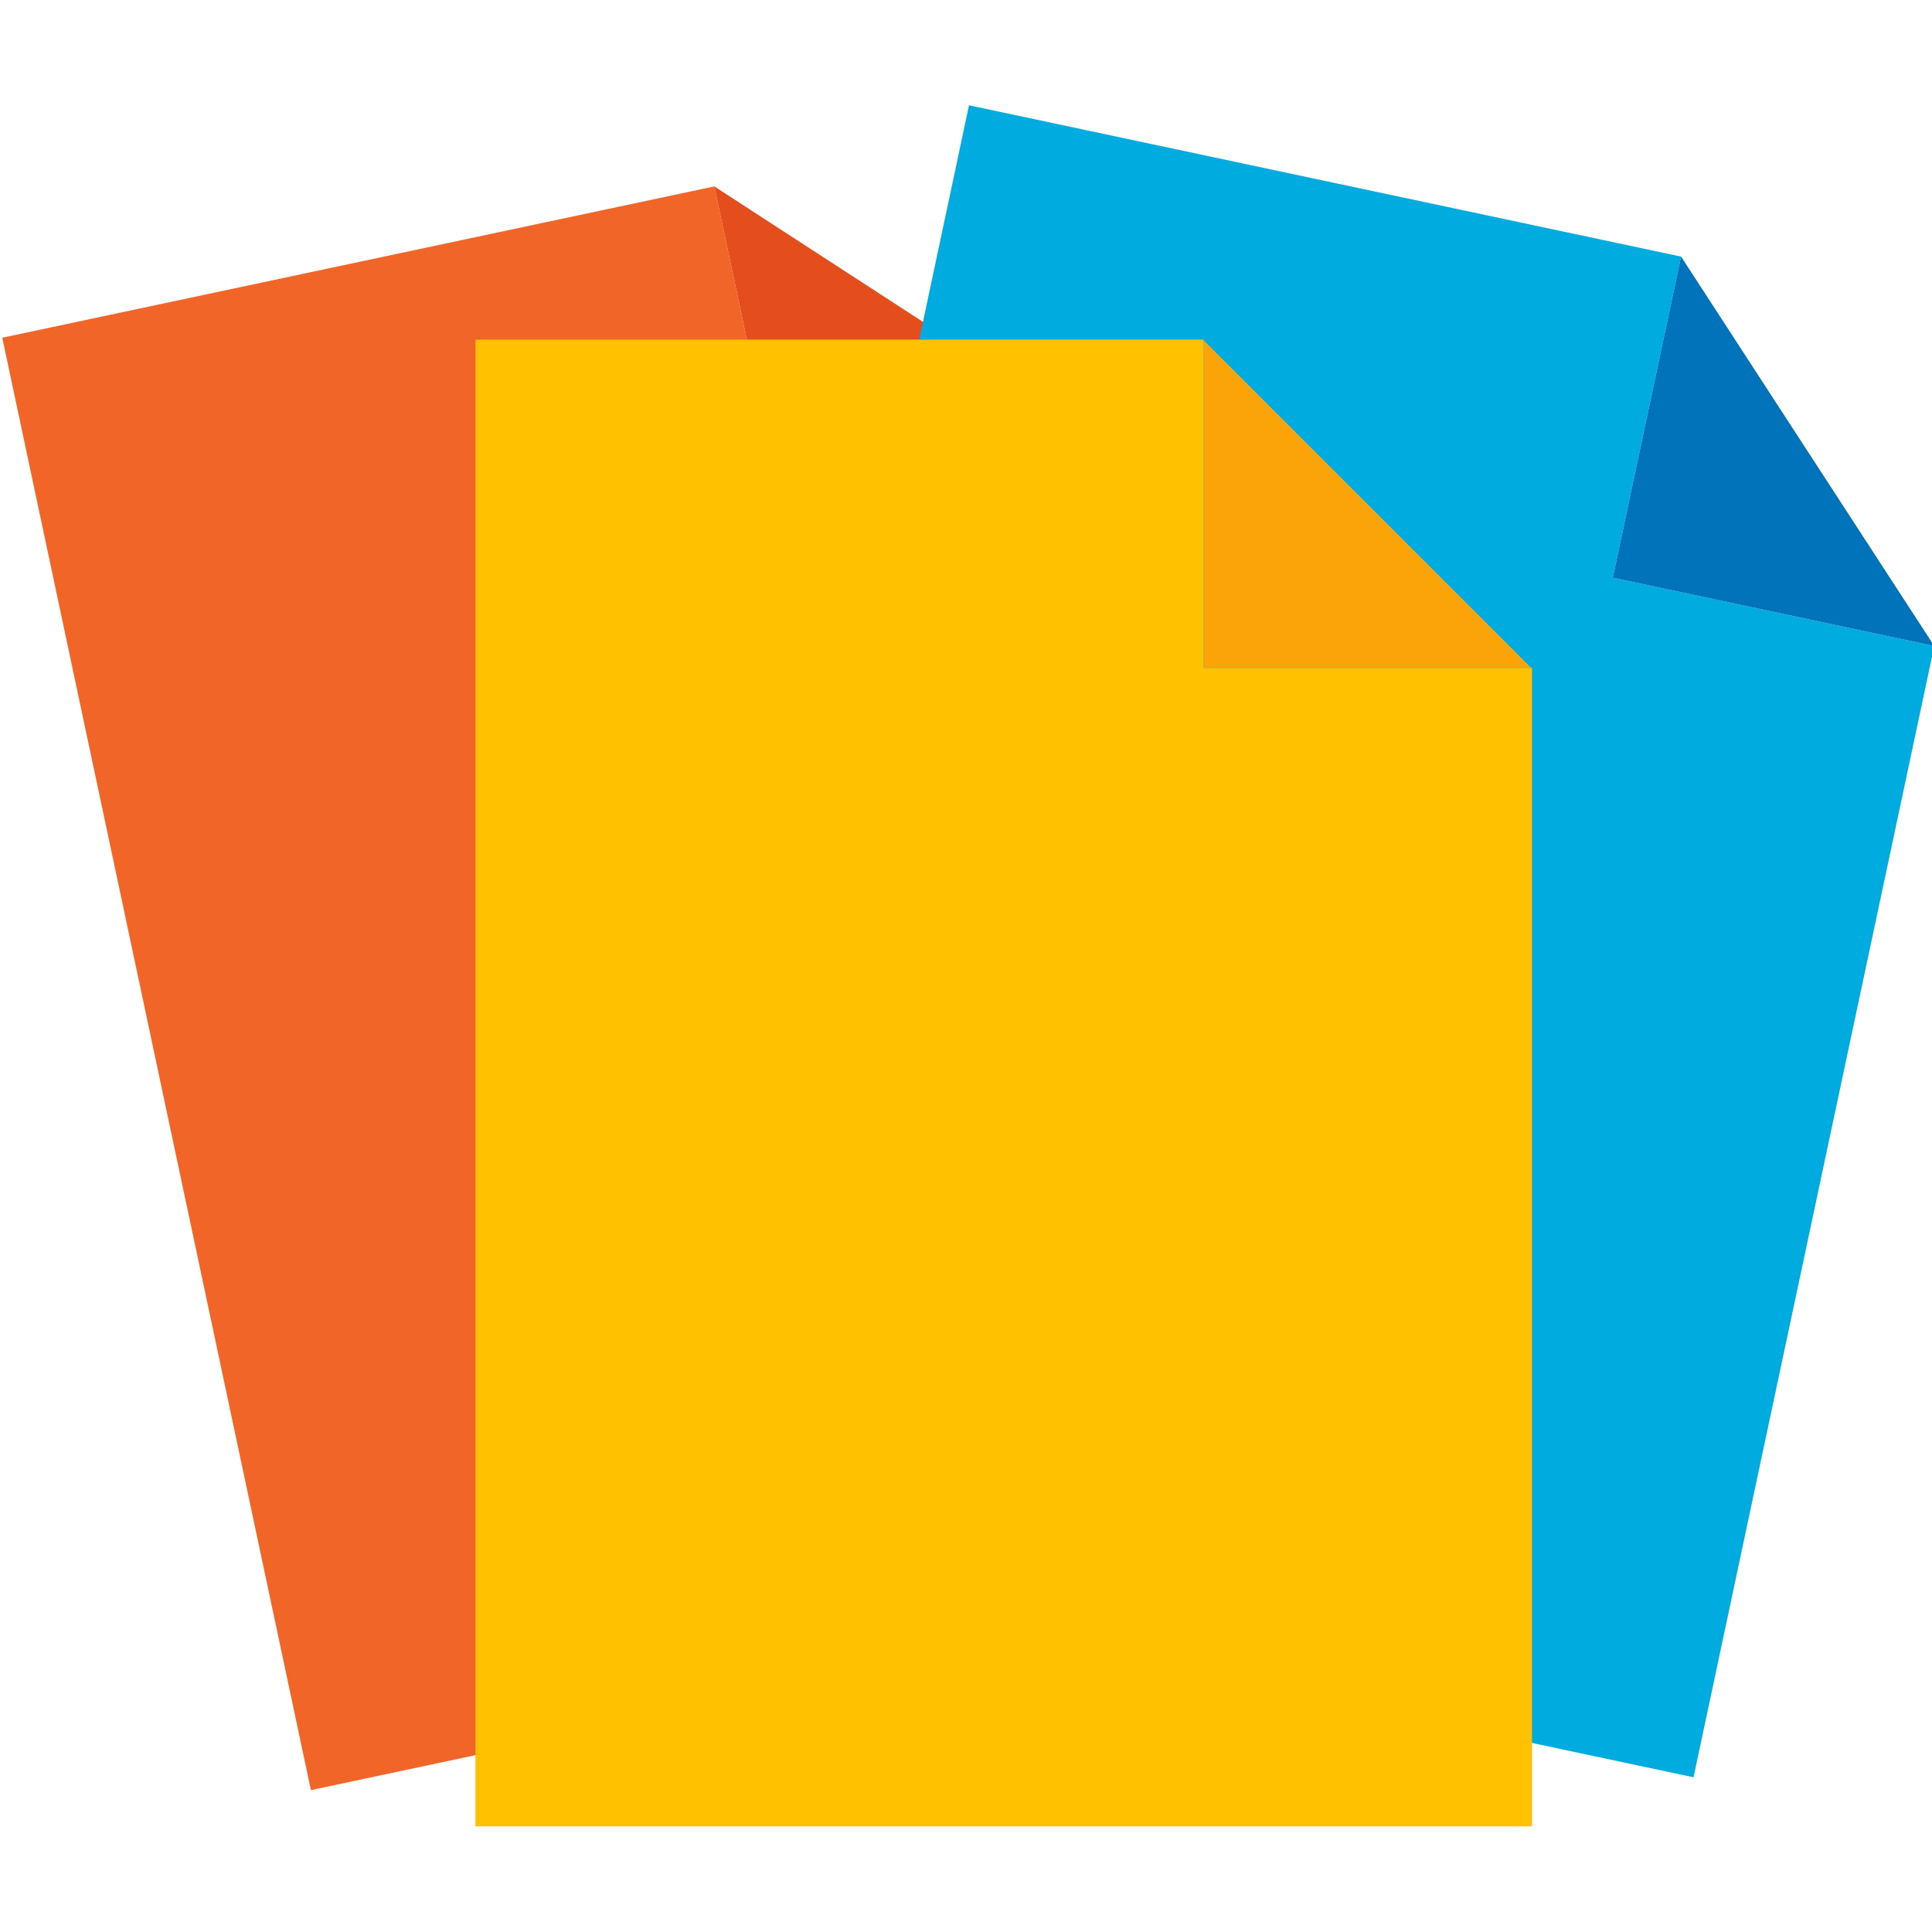 <?xml version="1.0" encoding="utf-8"?>
<!-- Generator: Adobe Illustrator 19.0.0, SVG Export Plug-In . SVG Version: 6.00 Build 0)  -->
<svg version="1.1" id="Capa_1" xmlns="http://www.w3.org/2000/svg" xmlns:xlink="http://www.w3.org/1999/xlink" x="0px" y="0px"
	 viewBox="0 0 512 512" enable-background="new 0 0 512 512" xml:space="preserve">
<g id="XMLID_17_">
	<polygon id="XMLID_23_" fill="#F16529" points="189.3,49.4 0.6,89.5 82.4,474.4 356.3,416.2 292.5,116.4 207.4,134.5 	"/>
	<polygon id="XMLID_22_" fill="#E44D1C" points="207.4,134.5 292.5,116.4 189.3,49.4 	"/>
</g>
<g id="XMLID_19_">
	<polygon id="XMLID_26_" fill="#00ABDF" points="445.5,68 256.8,27.9 175,412.8 448.8,471 512.6,171.2 427.4,153.1 	"/>
	<polygon id="XMLID_25_" fill="#0073BB" points="427.4,153.1 512.6,171.2 445.5,68 	"/>
</g>
<g id="XMLID_18_">
	<polygon id="XMLID_24_" fill="#FFC100" points="319,90 126,90 126,484 406,484 406,177 319,177 	"/>
	<polygon id="XMLID_21_" fill="#FAA40A" points="319,177 405.8,177 319,90.2 	"/>
</g>
</svg>
